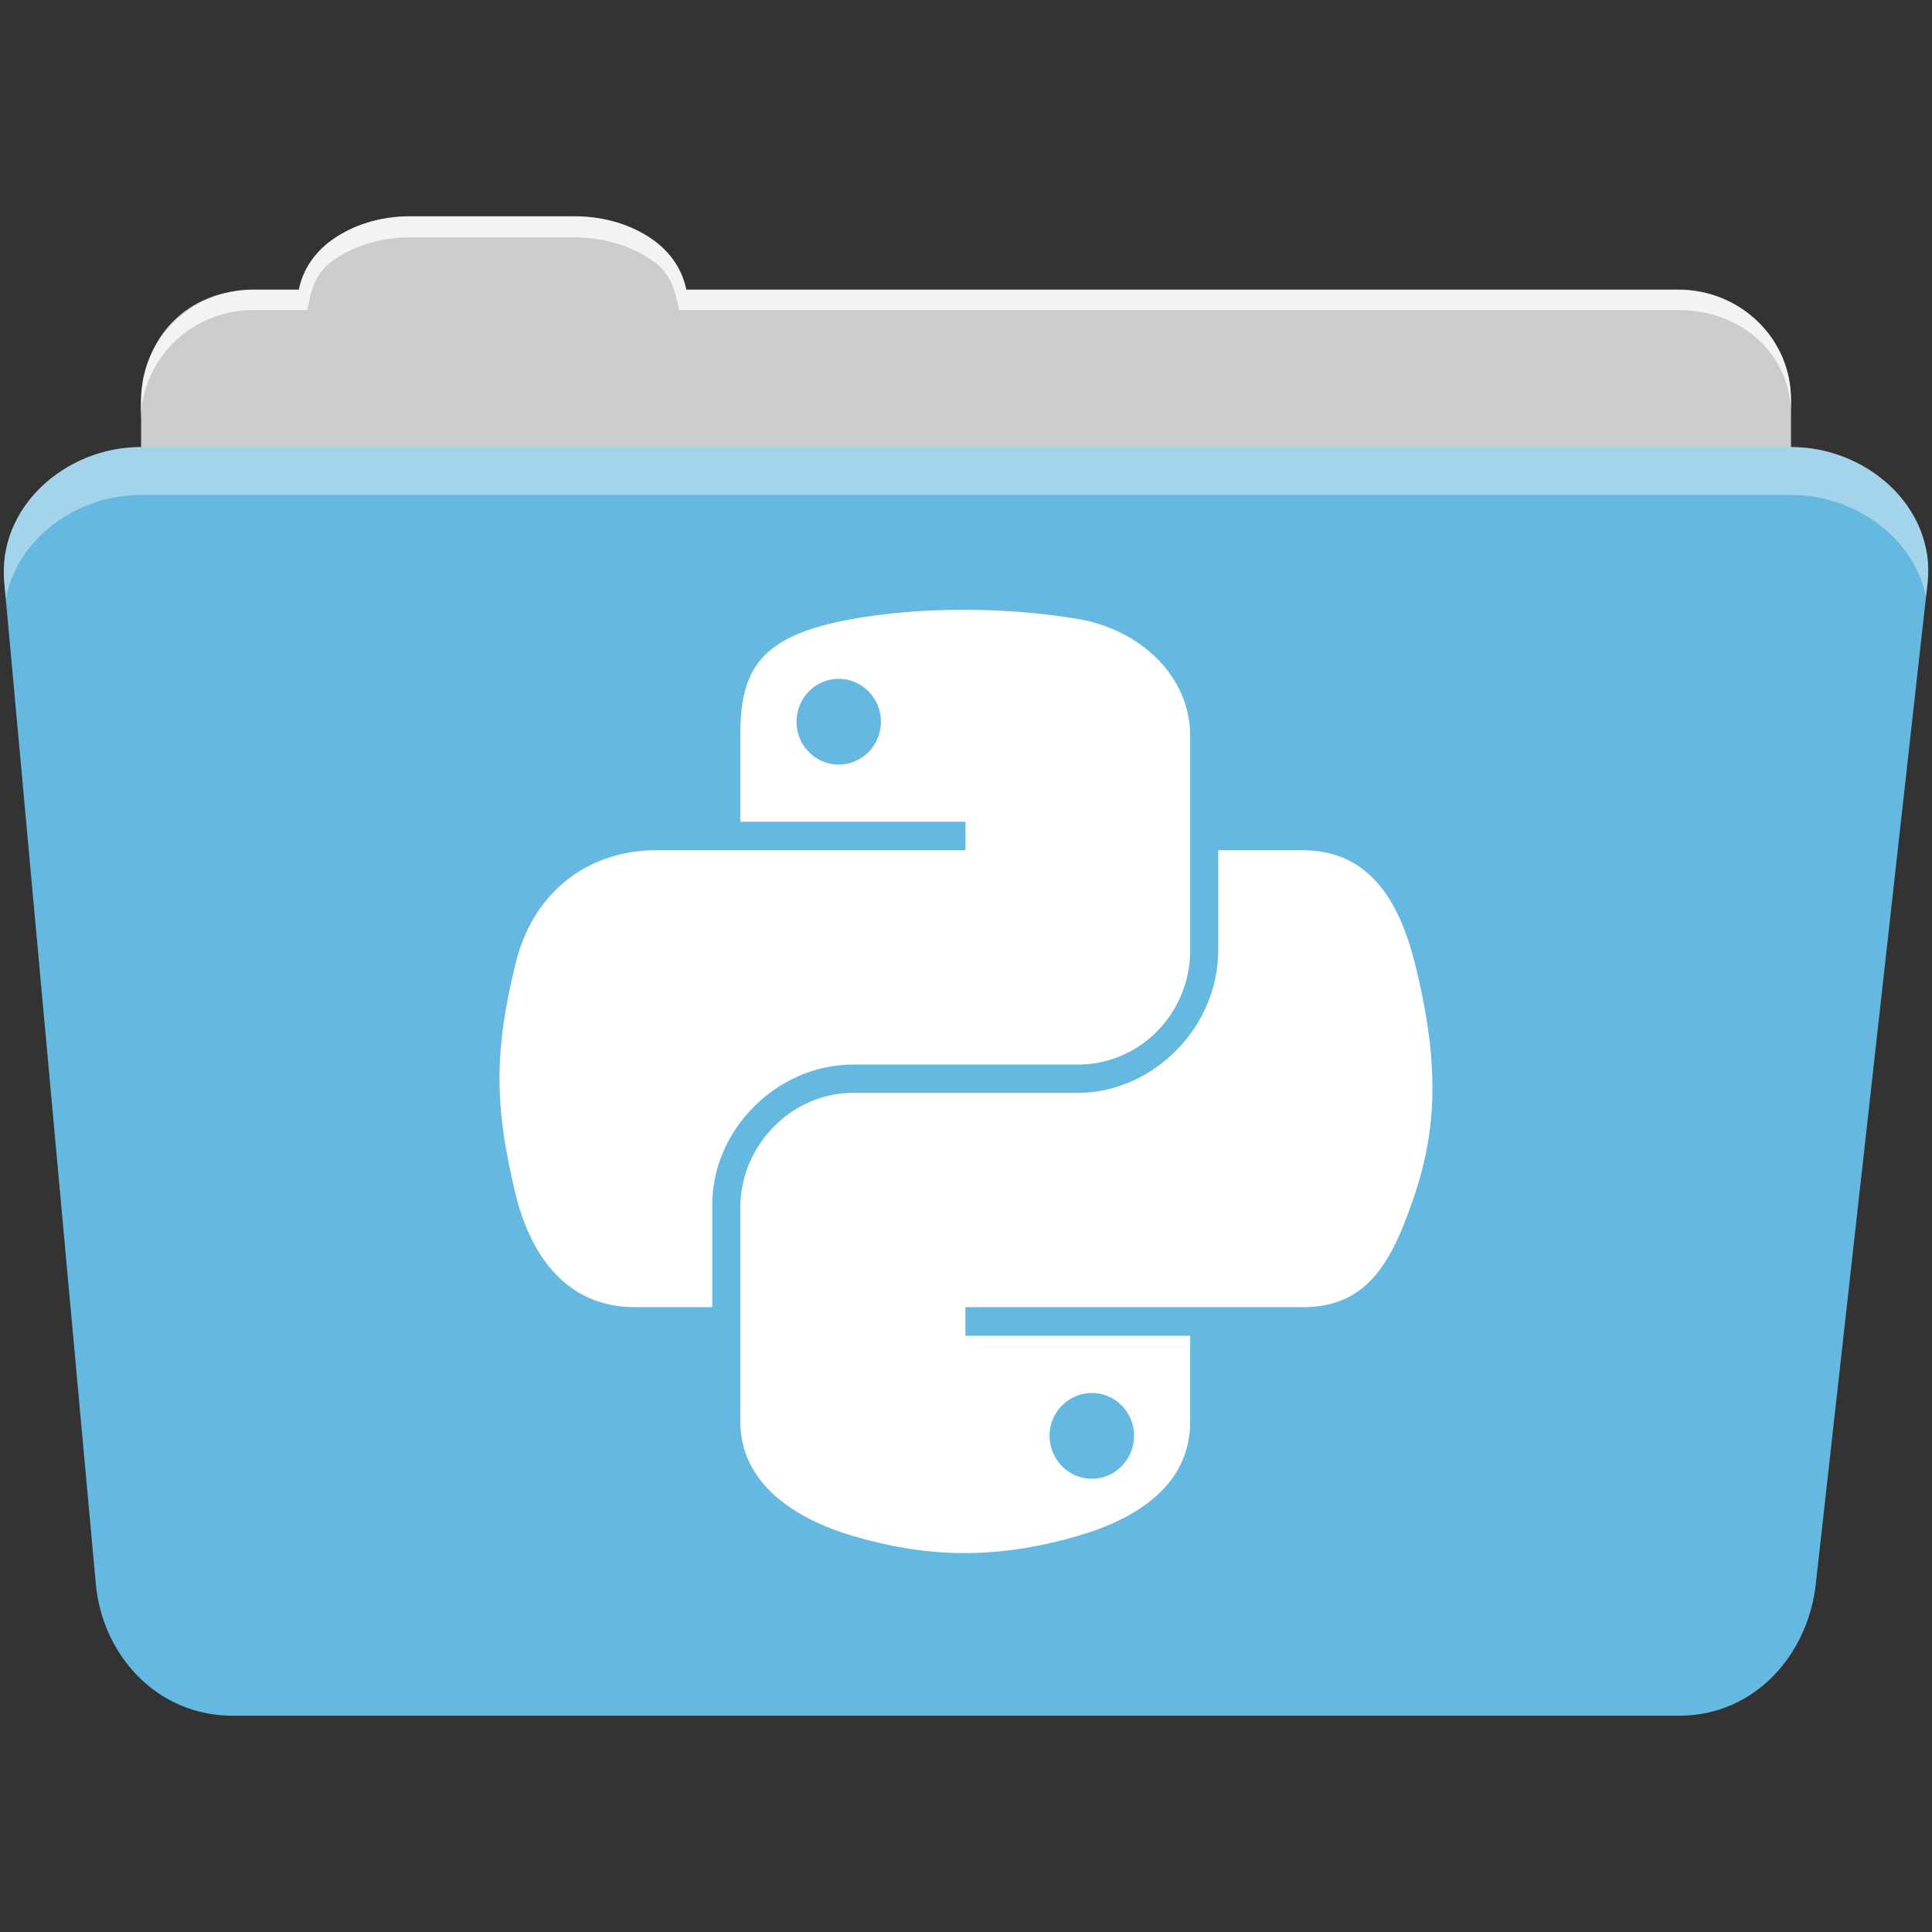 <svg viewBox="0 0 512 512" xmlns="http://www.w3.org/2000/svg">
 <rect x="0" y="0" width="512" height="512" fill="#333333" stroke="none"/>
 <path d="m108.631 57.382c-7.963 0-15.228 2.293-20.693 6.22-4.545 3.266-7.751 7.872-8.752 13.13h-11.909c-16.447 0-29.883 13.03-29.883 29.2v66.736c0 16.17 13.436 29.19 29.883 29.19h377.47c16.447 0 29.883-13.03 29.883-29.19v-66.736c0-16.17-13.436-29.2-29.883-29.2h-262.91c-1-5.256-4.208-9.862-8.753-13.13-5.465-3.927-12.73-6.22-20.693-6.22h-43.761" fill="#cccccc" fill-rule="evenodd"/>
 <path d="m37.361 118.472c-19.928 0-38.06 15.818-36.23 35.853l24.26 265.41c1.733 18.966 16.271 34.947 36.2 34.947h383.41c19.933 0 34.1-16.05 36.2-34.853l29.632-265.41c1.123-10.05-3.137-19.263-9.971-25.663-6.833-6.399-16.258-10.284-26.22-10.284h-437.27" fill="#65b8e0" fill-rule="evenodd"/>
 <path d="m108.551 57.301c-7.963 0-15.11 2.403-20.572 6.33-4.545 3.266-7.702 7.931-8.703 13.187h-12.13c-17.677 0-29.802 12.771-29.802 30.661v3.956c0-16.17 13.355-29.27 29.802-29.27h14.286c1-5.256 2-9.657 6.549-12.923 5.465-3.927 12.609-6.33 20.572-6.33h43.78c7.963 0 15.371 2.403 20.835 6.33 4.545 3.266 5.766 7.668 6.769 12.923h264.88c16.447 0 29.802 11.455 29.802 27.625v-3.956c0-16.17-13.355-29.01-29.802-29.01h-262.95c-1-5.256-4.159-9.921-8.703-13.187-5.465-3.927-12.872-6.33-20.835-6.33z" fill="#ffffff" fill-rule="evenodd" opacity=".764"/>
 <path d="m37.351 118.462c-19.928 0-38.05 15.84-36.22 35.875l.406 4.375c3-15.936 18.732-27.563 35.813-27.563h437.28c9.966 0 19.386 3.882 26.22 10.281 4.736 4.435 8.234 10.208 9.563 16.688l.406-3.688c1.123-10.05-3.134-19.288-9.969-25.688-6.833-6.399-16.252-10.281-26.22-10.281h-437.28" fill="#ffffff" fill-rule="evenodd" opacity=".4"/>
 <path d="m254.521 161.591c-10.196.047-19.917.911-28.484 2.427-25.24 4.459-29.838 13.803-29.838 31.01v22.737h59.651v7.562h-59.651-22.379c-17.331 0-32.499 10.428-37.25 30.25-5.476 22.717-5.719 36.901 0 60.62 4.239 17.656 14.37 30.22 31.703 30.22h20.486v-27.23c0-19.685 17.05-37.06 37.27-37.06h59.57c16.582 0 29.813-13.645 29.813-30.3v-56.791c0-16.16-13.627-28.316-29.813-31.01-10.246-1.705-20.894-2.477-31.09-2.427m-32.24 18.291c6.161 0 11.19 5.107 11.19 11.394 0 6.264-5.03 11.343-11.19 11.343-6.183 0-11.19-5.078-11.19-11.343 0-6.286 5.01-11.394 11.19-11.394m100.58 45.44v26.491c0 20.535-17.397 37.809-37.25 37.809h-59.57c-16.317 0-29.838 13.979-29.838 30.32v56.791c0 16.16 14.07 25.661 29.838 30.3 18.876 5.551 36.983 6.556 59.57 0 15.01-4.347 29.813-13.09 29.813-30.3v-22.737h-59.57v-7.587h59.57 29.813c17.331 0 23.789-12.07 29.813-30.22 6.227-18.682 5.962-36.656 0-60.62-4.284-17.257-12.458-30.25-29.813-30.25h-22.379m-33.492 143.83c6.183 0 11.19 5.05 11.19 11.317 0 6.286-5.01 11.419-11.19 11.419-6.161 0-11.215-5.132-11.215-11.419 0-6.264 5.05-11.317 11.215-11.317" fill="#ffffff"/>
</svg>

